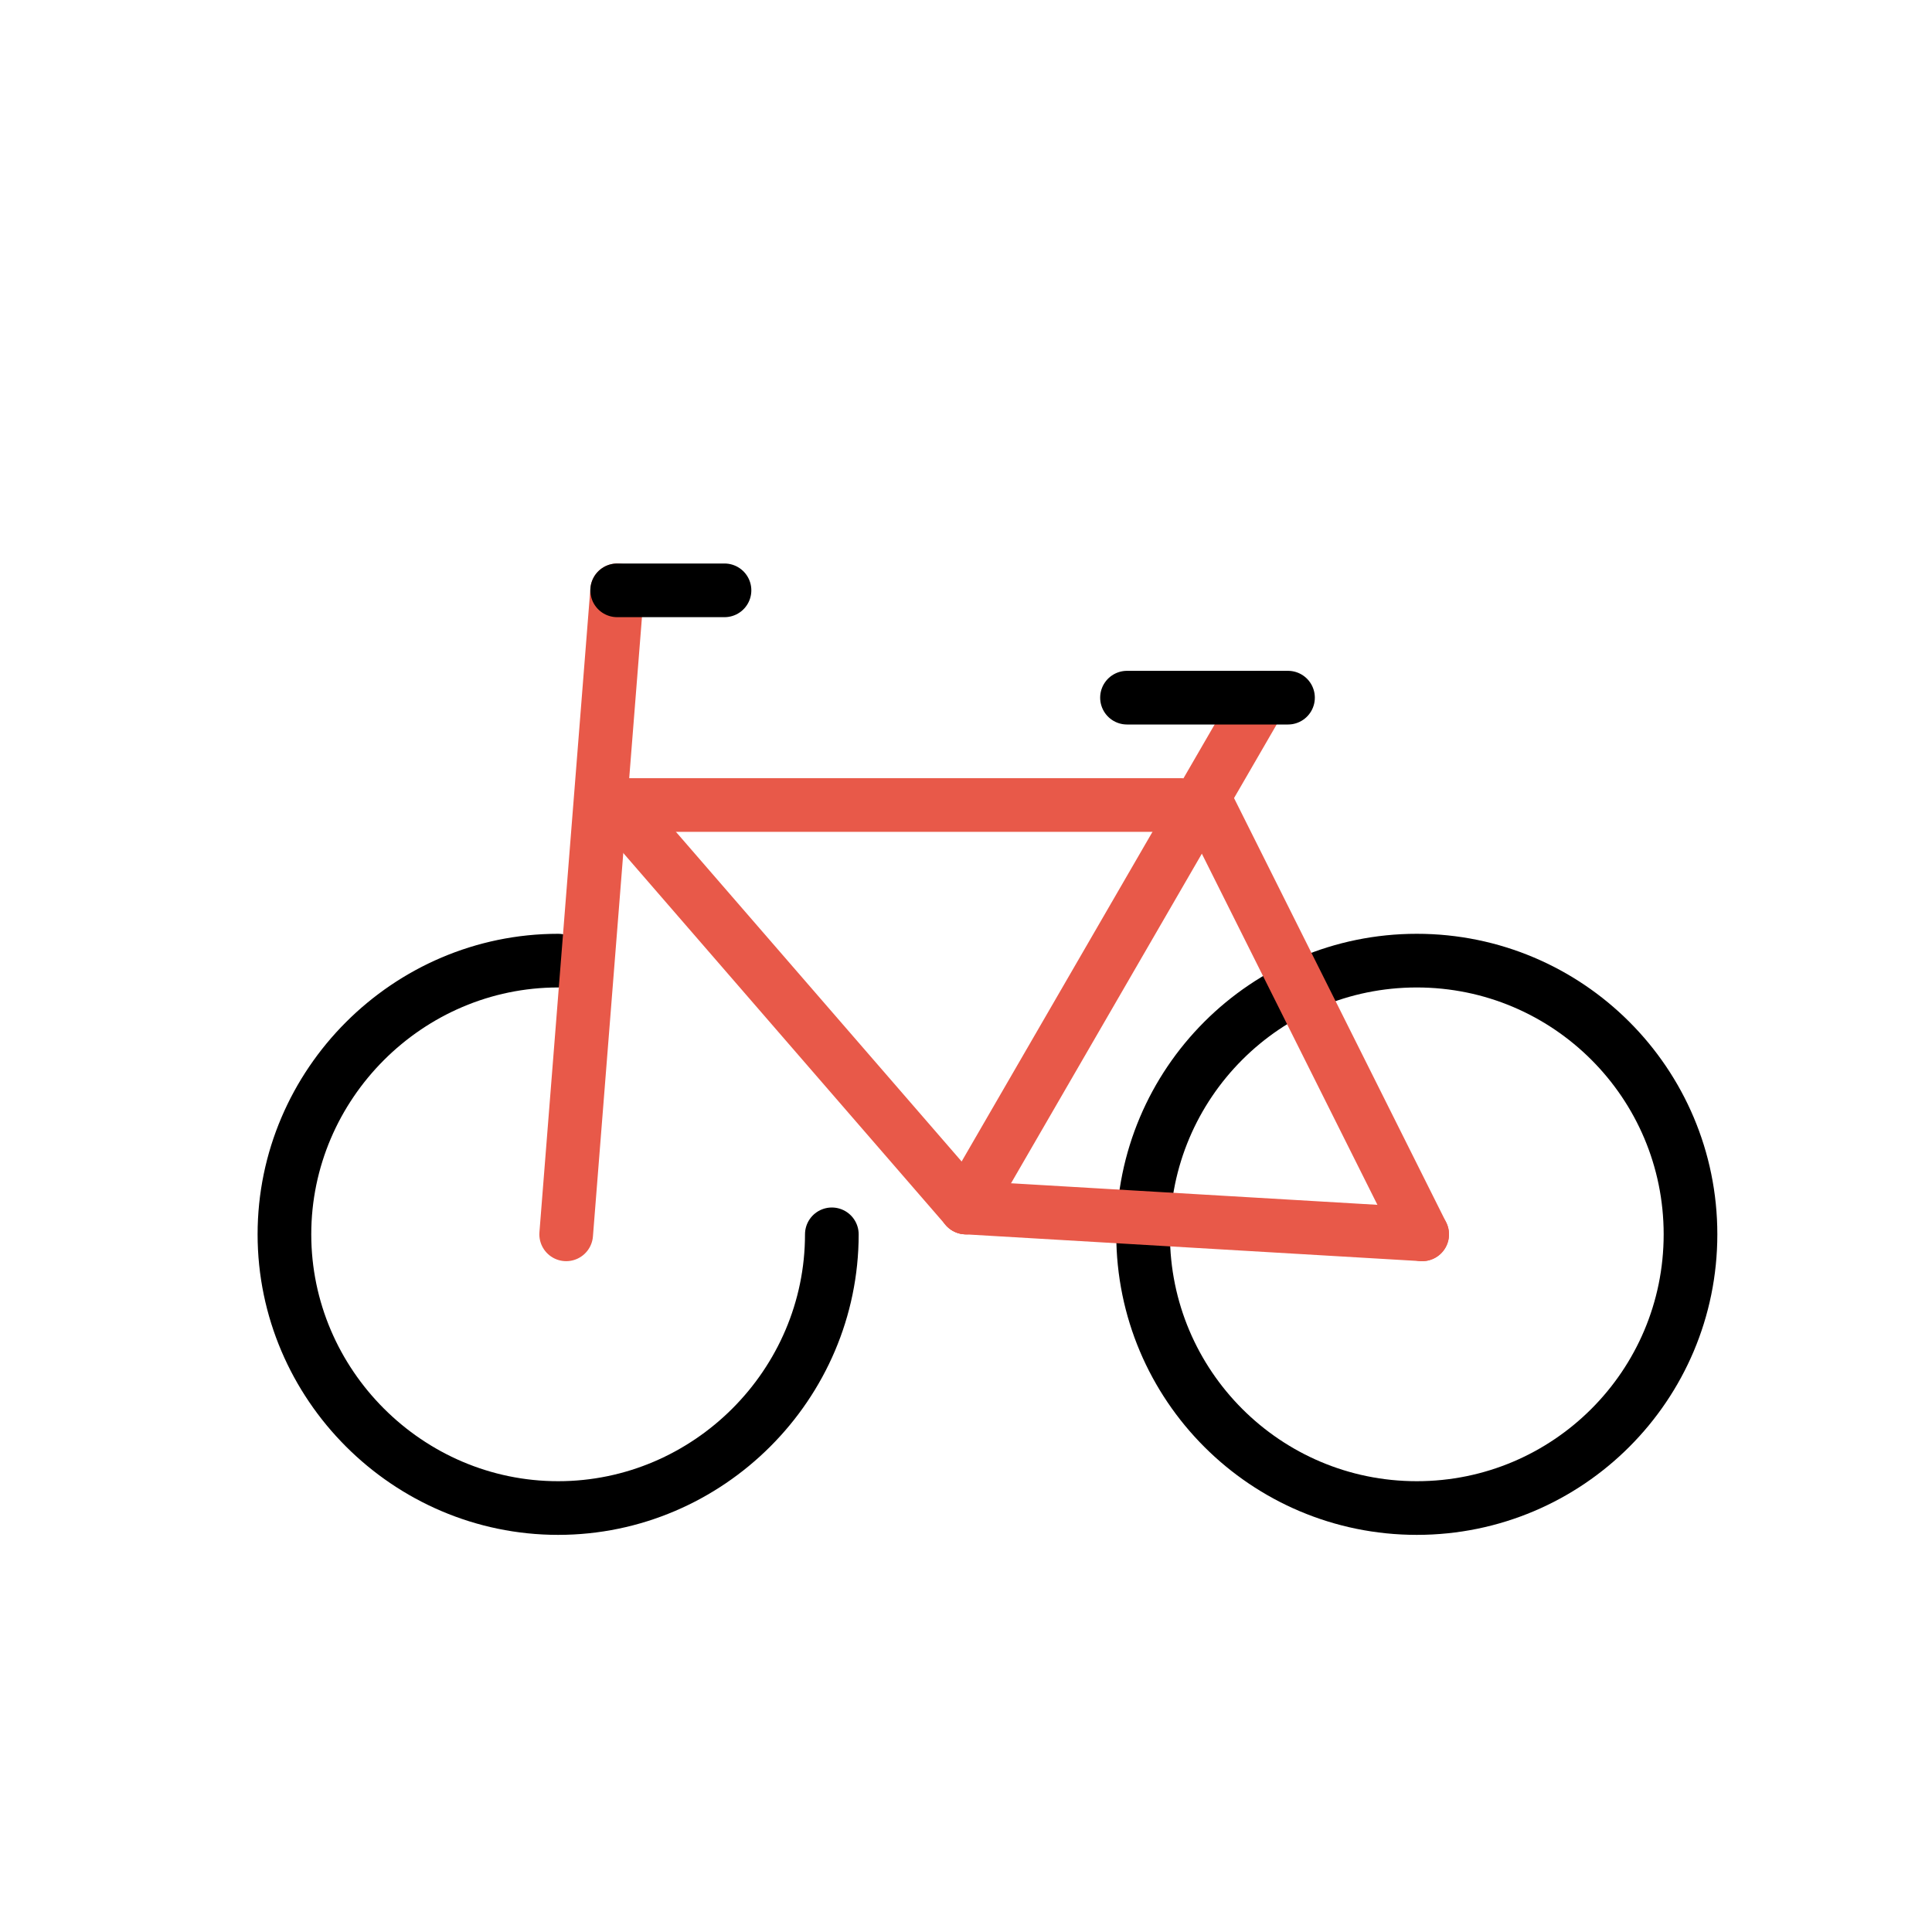 <?xml version="1.0" encoding="utf-8"?>
<!-- Generator: Adobe Illustrator 19.1.0, SVG Export Plug-In . SVG Version: 6.00 Build 0)  -->
<svg version="1.1" id="emoji" xmlns="http://www.w3.org/2000/svg" xmlns:xlink="http://www.w3.org/1999/xlink" x="0px" y="0px"
	 viewBox="0 0 72 72" enable-background="new 0 0 72 72" xml:space="preserve">
<g id="_xD83D__xDEB2__xFE0F_">
	<path fill="none" stroke="#000000" stroke-width="2" stroke-linecap="round" stroke-linejoin="round" stroke-miterlimit="10" d="
		M31,46c0,5.6-4.6,10.2-10.2,10.2c-5.6,0-10.2-4.6-10.2-10.2s4.6-10.2,10.2-10.2"/>
	
		<circle fill="none" stroke="#000000" stroke-width="2" stroke-linejoin="round" stroke-miterlimit="10" cx="52.8" cy="46" r="10.2"/>
	
		<line fill="none" stroke="#E85949" stroke-width="2" stroke-linecap="round" stroke-linejoin="round" stroke-miterlimit="10" x1="21.1" y1="46" x2="23" y2="22"/>
	
		<line fill="none" stroke="#E85949" stroke-width="2" stroke-linecap="round" stroke-linejoin="round" stroke-miterlimit="10" x1="36" y1="45" x2="23" y2="30"/>
	
		<line fill="none" stroke="#E85949" stroke-width="2" stroke-linecap="round" stroke-linejoin="round" stroke-miterlimit="10" x1="45" y1="30" x2="53" y2="46"/>
	
		<line fill="none" stroke="#E85949" stroke-width="2" stroke-linecap="round" stroke-linejoin="round" stroke-miterlimit="10" x1="23" y1="30" x2="44" y2="30"/>
	
		<line fill="none" stroke="#E85949" stroke-width="2" stroke-linecap="round" stroke-linejoin="round" stroke-miterlimit="10" x1="47" y1="26" x2="36" y2="45"/>
	
		<line fill="none" stroke="#E85949" stroke-width="2" stroke-linecap="round" stroke-linejoin="round" stroke-miterlimit="10" x1="36" y1="45" x2="53" y2="46"/>
	
		<line fill="none" stroke="#000000" stroke-width="2" stroke-linecap="round" stroke-linejoin="round" x1="23" y1="22" x2="27" y2="22"/>
	
		<line fill="none" stroke="#000000" stroke-width="2" stroke-linecap="round" stroke-linejoin="round" stroke-miterlimit="10" x1="42" y1="26" x2="48" y2="26"/>
</g>
</svg>
